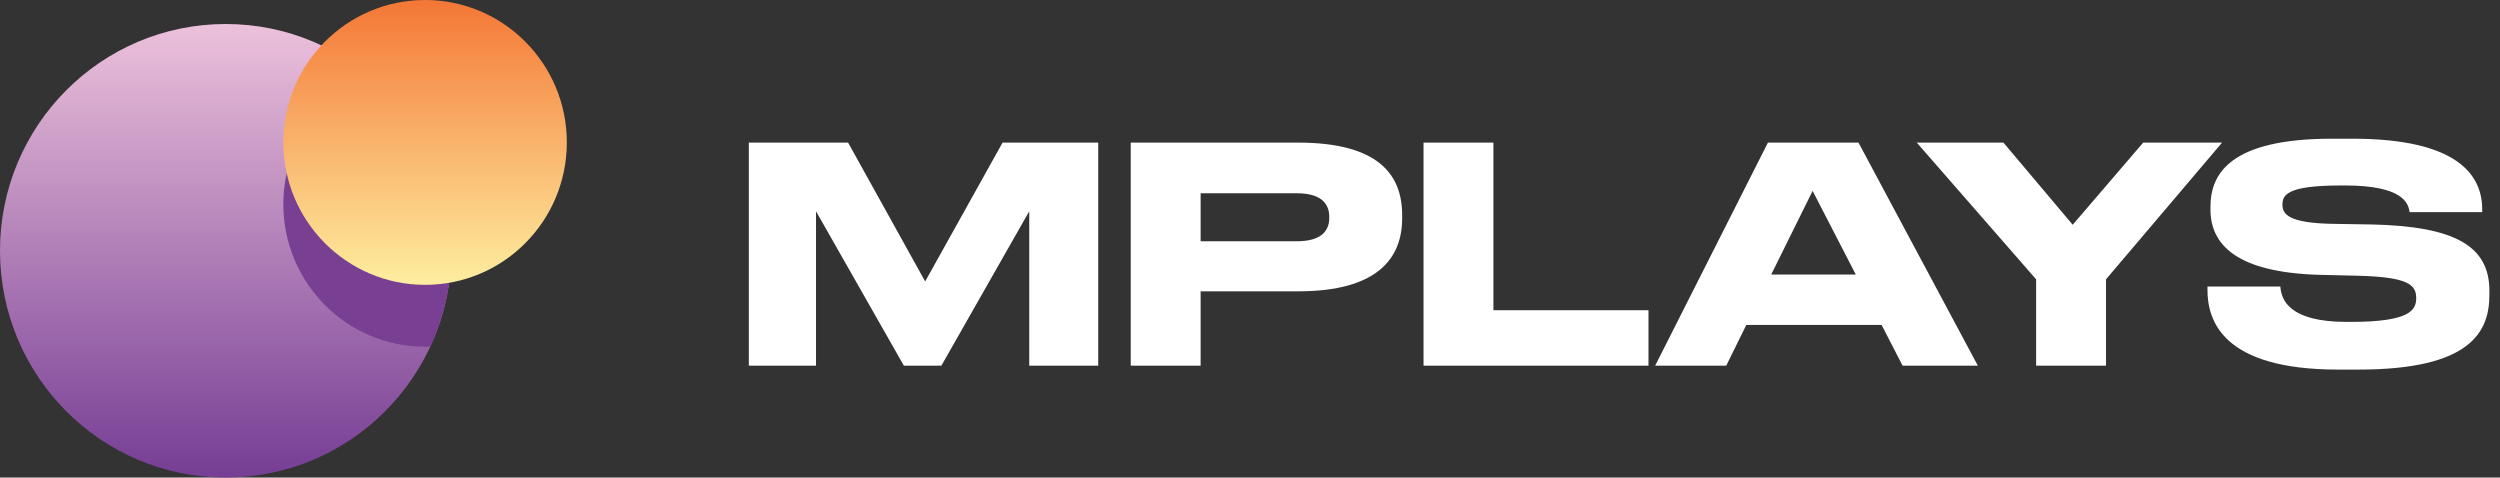 <svg width="178" height="34" viewBox="0 0 178 34" fill="none" xmlns="http://www.w3.org/2000/svg">
<rect x="0" y="0" width="178" height="34" fill="#333333" stroke="none"/>
<path d="M0 17.854C0 26.771 7.195 34 16.071 34C24.946 34 32.141 26.771 32.141 17.854C32.141 8.937 24.946 1.709 16.071 1.709C7.195 1.709 0 8.937 0 17.854Z" fill="url(#paint0_linear_3_519)"/>
<path fill-rule="evenodd" clip-rule="evenodd" d="M20.175 14.546C20.175 10.418 22.633 6.867 26.157 5.286C29.805 8.245 32.141 12.773 32.141 17.851C32.141 20.291 31.599 22.604 30.634 24.678C30.512 24.682 30.39 24.687 30.267 24.687C24.694 24.687 20.175 20.147 20.175 14.546Z" fill="#793F92"/>
<path d="M20.175 10.14C20.175 15.741 24.694 20.281 30.267 20.281C35.84 20.281 40.358 15.741 40.358 10.14C40.358 4.54 35.84 3.8147e-06 30.267 3.8147e-06C24.694 3.8147e-06 20.175 4.54 20.175 10.14Z" fill="url(#paint1_linear_3_519)"/>
<path fill-rule="evenodd" clip-rule="evenodd" d="M73.282 15.042L67.026 26.036H64.356L58.1 15.042V26.036H53.316V10.154H60.385L65.872 20.038L71.382 10.154H78.194V26.036H73.282V15.042ZM94.644 15.448C94.644 14.381 93.918 13.761 92.338 13.761H85.484V17.177H92.338C93.897 17.177 94.644 16.579 94.644 15.512V15.448ZM92.424 20.742H85.484V26.036H80.508V10.154H92.424C98.125 10.154 99.834 12.416 99.834 15.32V15.533C99.834 18.372 98.104 20.742 92.424 20.742ZM101.356 10.154H106.332V22.087H117.372V26.036H101.356V10.154ZM129.058 13.591L126.111 19.547H132.132L129.058 13.591ZM135.464 26.036L133.969 23.133H124.338L122.908 26.036H117.847L125.876 10.154H132.325L140.823 26.036H135.464ZM149.948 26.036H144.972V19.888L136.474 10.154H142.645L147.577 16.003L152.595 10.154H158.212L149.948 19.888V26.036ZM166.183 15.939L168.852 15.982C174.831 16.11 177.244 17.54 177.244 20.7V20.998C177.244 23.624 175.92 26.314 167.934 26.314H166.46C158.132 26.314 157.172 22.727 157.172 20.635V20.401H162.361C162.425 21.34 162.98 22.919 167.08 22.919H167.379C171.564 22.919 172.034 22.087 172.034 21.233C172.034 20.315 171.543 19.718 167.87 19.632L165.136 19.568C159.2 19.397 157.385 17.39 157.385 14.914V14.722C157.385 12.352 158.816 9.876 166.033 9.876H167.507C175.023 9.876 176.732 12.502 176.732 14.893V15.106H171.564C171.478 14.487 171.116 13.206 166.973 13.206H166.631C162.788 13.206 162.51 13.911 162.51 14.573C162.51 15.235 162.916 15.896 166.183 15.939Z" fill="white"/>
<defs>
<linearGradient id="paint0_linear_3_519" x1="16.07" y1="1.709" x2="16.07" y2="34" gradientUnits="userSpaceOnUse">
<stop stop-color="#ECC1DB"/>
<stop offset="1" stop-color="#763D94"/>
</linearGradient>
<linearGradient id="paint1_linear_3_519" x1="30.267" y1="6.42564e-05" x2="30.267" y2="20.281" gradientUnits="userSpaceOnUse">
<stop stop-color="#F47736"/>
<stop offset="1" stop-color="#FEEEA0"/>
</linearGradient>
</defs>
</svg>
